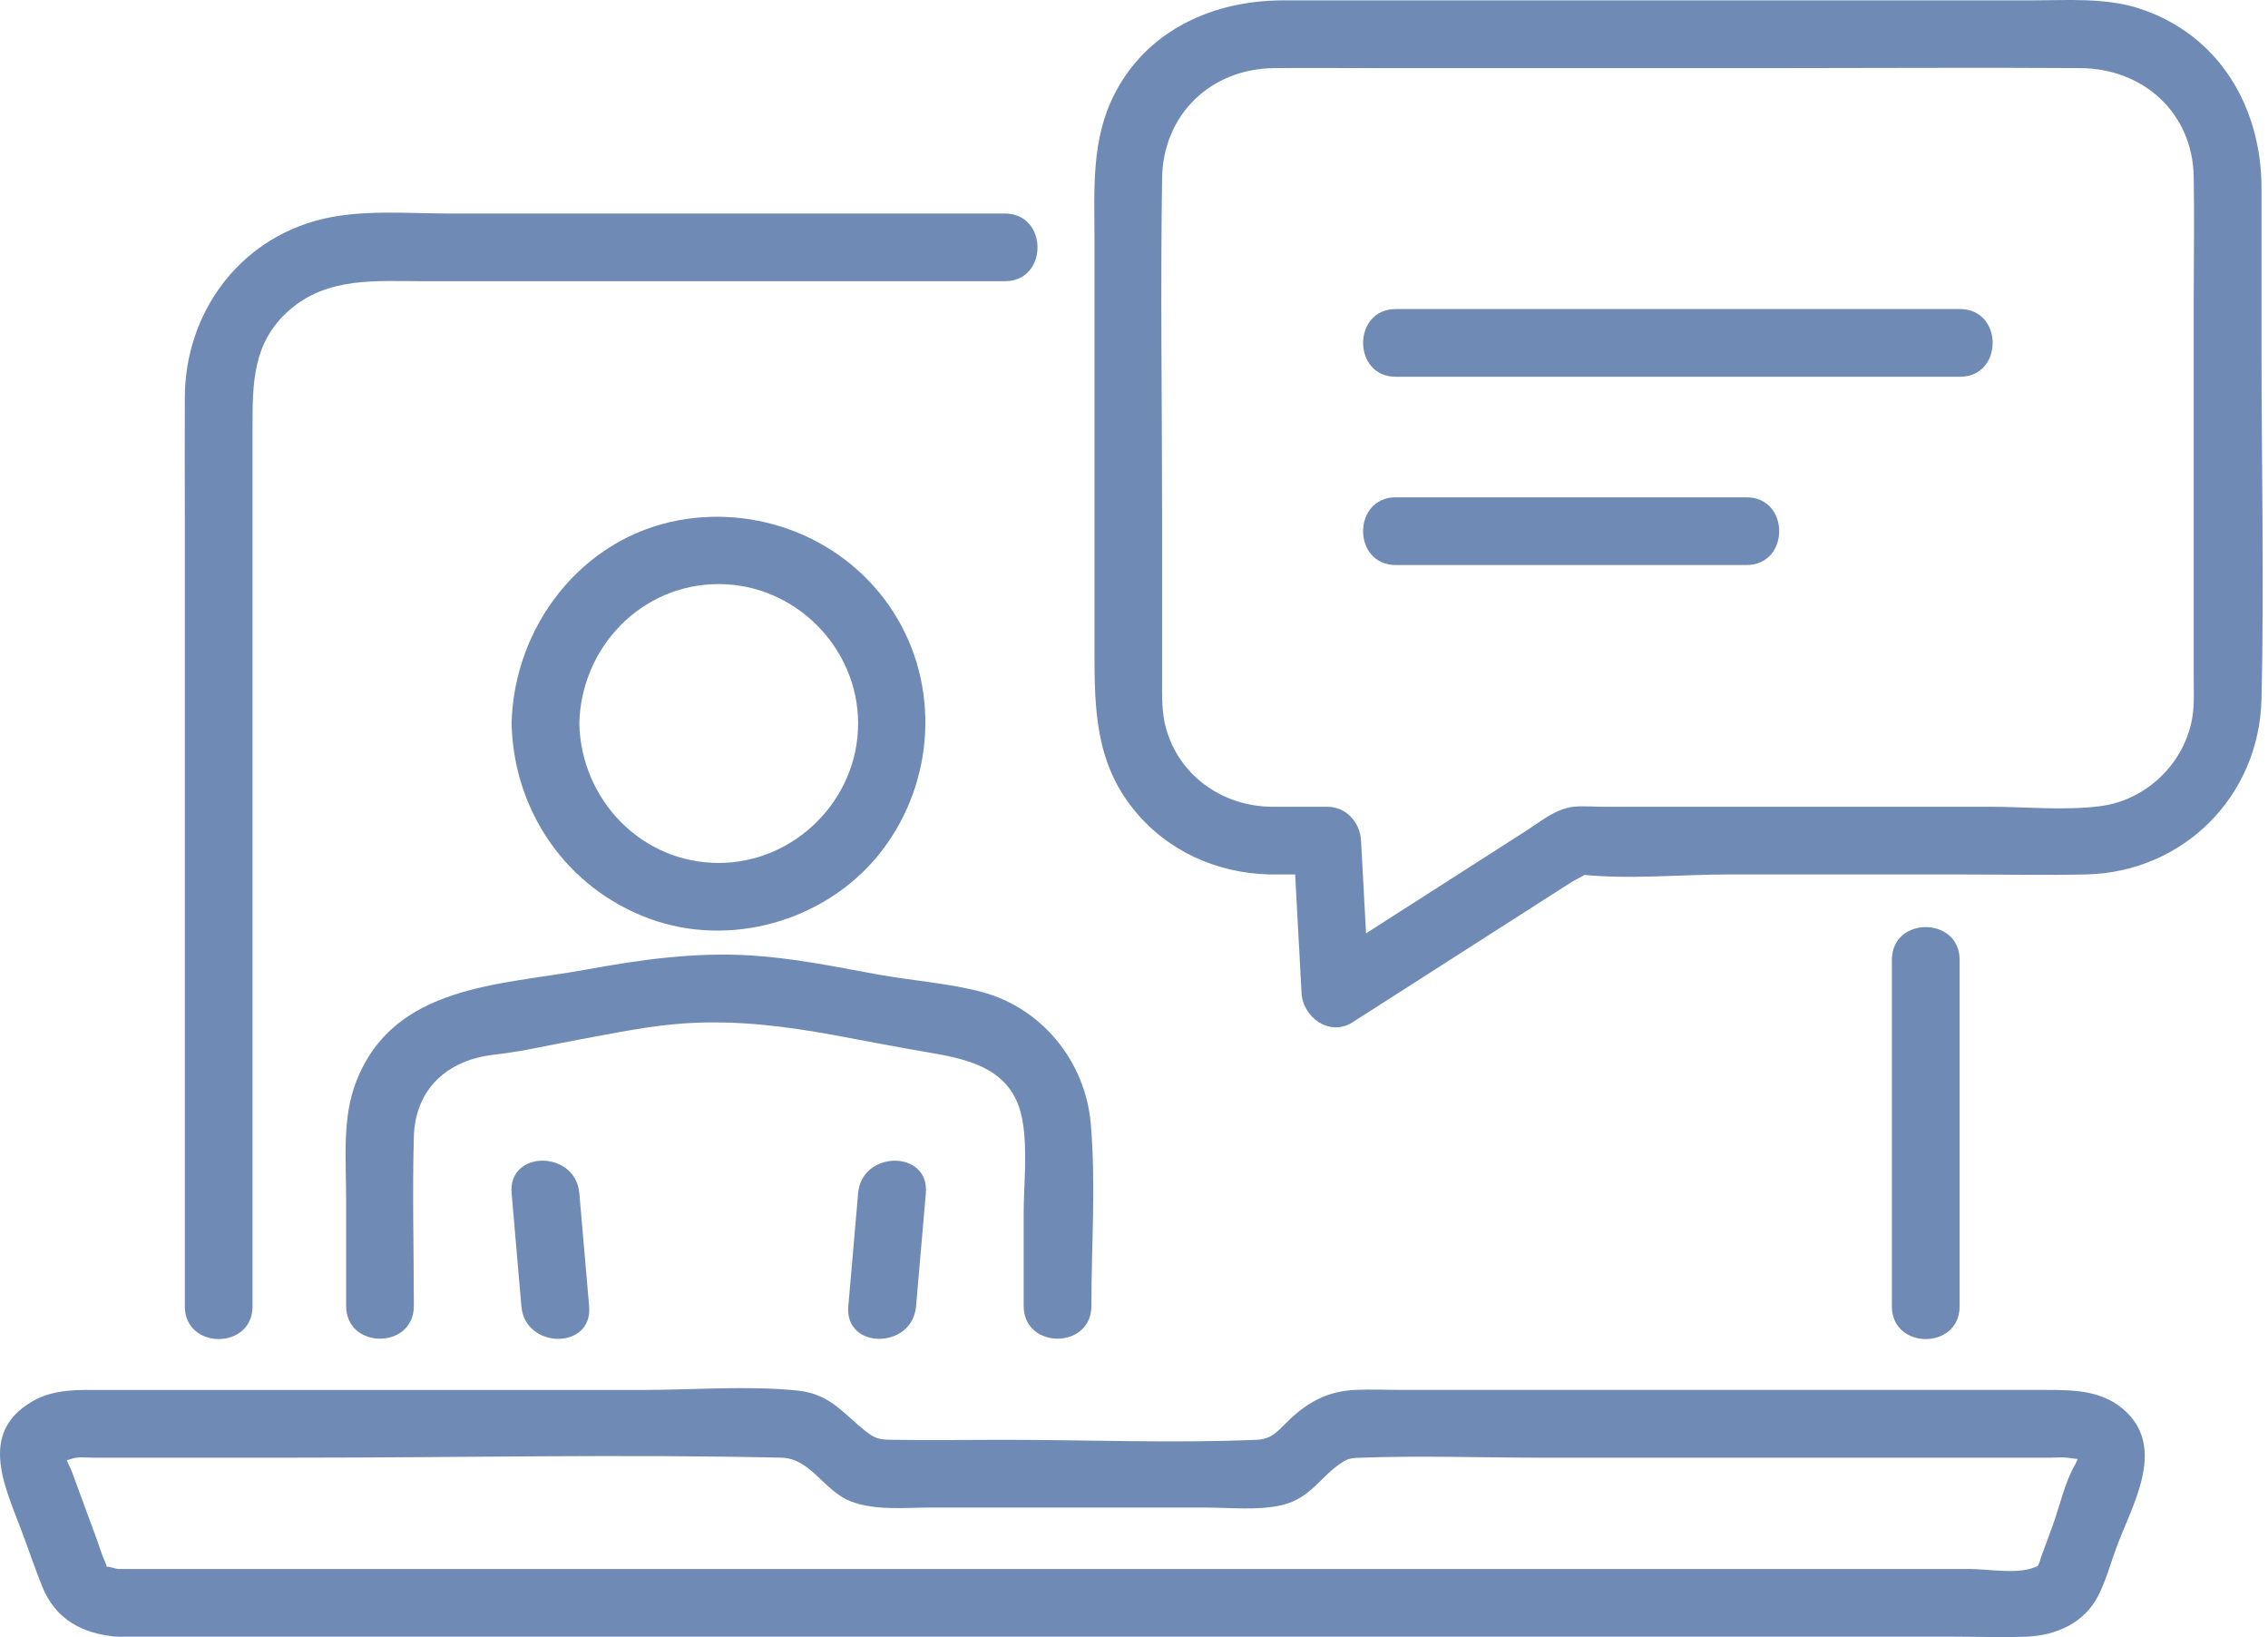 <svg width="97" height="70" viewBox="0 0 97 70" fill="none" xmlns="http://www.w3.org/2000/svg">
<path d="M42.974 9.13C38.195 9.13 33.413 9.13 28.634 9.13C25.494 9.13 22.351 9.13 19.211 9.13C17.422 9.13 15.455 8.946 13.707 9.385C10.183 10.269 7.924 13.412 7.905 16.972C7.895 18.671 7.905 20.37 7.905 22.07C7.905 28.623 7.905 35.179 7.905 41.732C7.905 46.442 7.905 51.151 7.905 55.858C7.905 57.721 10.801 57.724 10.801 55.858C10.801 45.563 10.801 35.271 10.801 24.976C10.801 22.743 10.801 20.513 10.801 18.28C10.801 16.41 10.794 14.655 12.361 13.274C14.012 11.821 16.1 12.024 18.125 12.024C20.992 12.024 23.86 12.024 26.727 12.024C32.144 12.024 37.56 12.024 42.977 12.024C44.838 12.026 44.84 9.13 42.974 9.13Z" fill="#6F8BB5"/>
<path d="M83.811 55.858C83.811 50.919 83.811 45.978 83.811 41.04C83.811 39.176 80.914 39.174 80.914 41.04C80.914 45.978 80.914 50.919 80.914 55.858C80.914 57.721 83.811 57.724 83.811 55.858Z" fill="#6F8BB5"/>
<path d="M5.025 69.981C8.412 69.981 11.798 69.981 15.182 69.981C23.046 69.981 30.91 69.981 38.775 69.981C47.532 69.981 56.291 69.981 65.048 69.981C71.228 69.981 77.407 69.981 83.588 69.981C84.614 69.981 85.652 70.024 86.678 69.981C87.941 69.928 89.147 69.397 89.739 68.231C90.072 67.574 90.275 66.828 90.528 66.14C91.173 64.393 92.606 62.039 90.982 60.413C90.026 59.457 88.766 59.43 87.525 59.43C86.219 59.43 84.914 59.43 83.61 59.43C79.422 59.43 75.237 59.43 71.049 59.43C67.363 59.43 63.68 59.43 59.994 59.43C59.318 59.43 58.637 59.399 57.962 59.43C56.735 59.486 55.859 59.992 55.012 60.837C54.575 61.272 54.346 61.537 53.73 61.564C50.139 61.716 46.506 61.564 42.909 61.564C41.34 61.564 39.769 61.588 38.202 61.564C37.787 61.557 37.514 61.562 37.162 61.301C36.105 60.516 35.574 59.604 34.104 59.457C31.929 59.239 29.648 59.432 27.466 59.432C23.165 59.432 18.863 59.432 14.562 59.432C11.183 59.432 7.801 59.432 4.422 59.432C3.374 59.432 2.327 59.37 1.376 59.925C-0.99 61.303 0.263 63.664 0.972 65.585C1.248 66.334 1.506 67.094 1.803 67.832C2.372 69.247 3.543 69.877 5.025 69.981C6.886 70.113 6.877 67.217 5.025 67.084C4.917 67.077 4.376 66.867 4.615 67.101C4.567 67.053 4.552 66.915 4.523 66.852C4.349 66.483 4.236 66.073 4.093 65.691C3.748 64.752 3.401 63.816 3.056 62.877C3.01 62.751 2.817 62.426 2.838 62.29C2.795 62.551 2.961 62.368 3.273 62.327C3.485 62.3 3.717 62.327 3.932 62.327C6.864 62.327 9.797 62.327 12.73 62.327C19.619 62.327 26.525 62.172 33.411 62.327C34.686 62.356 35.221 63.746 36.392 64.197C37.44 64.6 38.709 64.46 39.812 64.46C43.727 64.46 47.643 64.46 51.555 64.46C52.608 64.46 53.812 64.6 54.848 64.349C56.096 64.045 56.47 63.109 57.45 62.498C57.708 62.339 57.918 62.339 58.196 62.329C60.791 62.233 63.409 62.329 66.007 62.329C73.224 62.329 80.441 62.329 87.658 62.329C87.902 62.329 88.165 62.3 88.409 62.329C88.532 62.343 88.657 62.36 88.781 62.377C89.092 62.421 88.867 62.387 88.865 62.322C88.87 62.387 88.793 62.551 88.761 62.604C88.305 63.379 88.09 64.419 87.779 65.264C87.624 65.684 87.468 66.107 87.313 66.527C87.262 66.662 87.231 66.833 87.154 66.956C87.019 67.174 87.118 66.975 87.156 66.951C86.439 67.352 85.066 67.089 84.296 67.089C78.727 67.089 73.159 67.089 67.593 67.089C59.304 67.089 51.015 67.089 42.726 67.089C34.842 67.089 26.959 67.089 19.076 67.089C14.608 67.089 10.14 67.089 5.67 67.089C5.455 67.089 5.24 67.089 5.025 67.089C3.162 67.084 3.159 69.981 5.025 69.981Z" fill="#6F8BB5"/>
<path d="M54.288 37.39C55.113 37.39 55.936 37.39 56.762 37.39C56.279 36.907 55.796 36.425 55.314 35.942C55.432 38.114 55.548 40.289 55.666 42.461C55.722 43.504 56.871 44.337 57.846 43.712C59.81 42.454 61.775 41.197 63.74 39.939C64.906 39.193 66.074 38.445 67.24 37.699C67.436 37.573 67.858 37.416 67.986 37.221C67.853 37.424 66.936 37.318 67.573 37.39C69.637 37.619 71.86 37.39 73.933 37.39C77.187 37.39 80.439 37.39 83.692 37.39C85.529 37.39 87.371 37.429 89.208 37.39C93.372 37.301 96.623 34.059 96.722 29.895C96.84 24.913 96.722 19.912 96.722 14.927C96.722 12.632 96.722 10.336 96.722 8.041C96.722 4.594 94.921 1.497 91.532 0.375C90.06 -0.113 88.423 0.015 86.891 0.015C84.414 0.015 81.935 0.015 79.459 0.015C73.137 0.015 66.813 0.015 60.491 0.015C58.625 0.015 56.762 0.015 54.896 0.015C51.932 0.015 49.103 1.249 47.681 3.993C46.658 5.97 46.81 8.084 46.81 10.225C46.81 13.211 46.81 16.197 46.81 19.183C46.81 22.082 46.81 24.978 46.81 27.877C46.81 30.31 46.853 32.599 48.492 34.619C49.924 36.388 52.026 37.33 54.288 37.39C56.151 37.441 56.151 34.544 54.288 34.493C52.239 34.438 50.416 33.142 49.866 31.126C49.682 30.455 49.702 29.782 49.702 29.096C49.702 26.813 49.702 24.532 49.702 22.248C49.702 17.373 49.627 12.492 49.702 7.616C49.745 4.886 51.797 2.933 54.5 2.912C55.929 2.9 57.361 2.912 58.789 2.912C64.621 2.912 70.453 2.912 76.284 2.912C80.516 2.912 84.747 2.883 88.978 2.912C91.653 2.929 93.772 4.811 93.823 7.551C93.854 9.282 93.823 11.015 93.823 12.748C93.823 18.164 93.823 23.581 93.823 29C93.823 29.548 93.854 30.12 93.765 30.663C93.444 32.625 91.808 34.216 89.831 34.469C88.298 34.667 86.649 34.496 85.109 34.496C79.594 34.496 74.081 34.496 68.565 34.496C68.153 34.496 67.713 34.452 67.303 34.496C66.531 34.58 65.905 35.119 65.268 35.526C62.862 37.066 60.457 38.606 58.051 40.147C57.496 40.501 56.938 40.859 56.383 41.213C57.109 41.631 57.836 42.046 58.563 42.464C58.444 40.291 58.328 38.117 58.21 35.944C58.167 35.162 57.58 34.496 56.762 34.496C55.936 34.496 55.113 34.496 54.288 34.496C52.424 34.493 52.42 37.39 54.288 37.39Z" fill="#6F8BB5"/>
<path d="M59.697 16.11C66.743 16.11 73.789 16.11 80.834 16.11C81.831 16.11 82.828 16.11 83.825 16.11C85.689 16.11 85.691 13.214 83.825 13.214C76.779 13.214 69.734 13.214 62.688 13.214C61.691 13.214 60.694 13.214 59.697 13.214C57.834 13.214 57.831 16.11 59.697 16.11Z" fill="#6F8BB5"/>
<path d="M59.697 24.16C64.696 24.16 69.697 24.16 74.696 24.16C76.56 24.16 76.562 21.264 74.696 21.264C69.697 21.264 64.696 21.264 59.697 21.264C57.834 21.264 57.831 24.16 59.697 24.16Z" fill="#6F8BB5"/>
<path d="M25.197 55.858C25.057 54.245 24.917 52.63 24.777 51.018C24.618 49.174 21.719 49.157 21.881 51.018C22.02 52.63 22.16 54.245 22.3 55.858C22.46 57.702 25.359 57.719 25.197 55.858Z" fill="#6F8BB5"/>
<path d="M36.701 51.018C36.561 52.63 36.421 54.245 36.281 55.858C36.119 57.714 39.018 57.704 39.178 55.858C39.318 54.245 39.458 52.63 39.598 51.018C39.759 49.162 36.86 49.172 36.701 51.018Z" fill="#6F8BB5"/>
<path d="M17.7 55.841C17.7 53.432 17.632 51.013 17.7 48.607C17.758 46.543 19.155 45.322 21.118 45.099C22.342 44.962 23.561 44.672 24.77 44.45C26.305 44.17 27.835 43.844 29.395 43.75C31.507 43.622 33.554 43.873 35.62 44.25C37.008 44.503 38.393 44.779 39.783 45.013C41.608 45.319 43.363 45.778 43.732 47.921C43.955 49.208 43.781 50.644 43.781 51.94C43.781 53.241 43.781 54.54 43.781 55.841C43.781 57.704 46.677 57.707 46.677 55.841C46.677 53.256 46.878 50.596 46.648 48.02C46.416 45.404 44.589 43.13 42.04 42.428C40.667 42.048 39.006 41.935 37.478 41.655C35.69 41.327 33.904 40.962 32.084 40.851C29.716 40.709 27.406 41.03 25.088 41.455C21.374 42.135 16.855 42.097 15.238 46.236C14.625 47.803 14.803 49.582 14.803 51.23C14.803 52.766 14.803 54.303 14.803 55.838C14.803 57.704 17.7 57.709 17.7 55.841Z" fill="#6F8BB5"/>
<path d="M21.88 30.936C21.965 34.682 24.231 37.974 27.768 39.278C31.188 40.54 35.219 39.408 37.529 36.61C39.877 33.764 40.264 29.666 38.388 26.463C36.486 23.216 32.697 21.57 29.023 22.246C24.857 23.016 21.975 26.794 21.88 30.936C21.839 32.801 24.736 32.799 24.777 30.936C24.849 27.682 27.43 24.974 30.739 24.974C33.993 24.974 36.701 27.682 36.701 30.936C36.701 34.189 33.993 36.898 30.739 36.898C27.427 36.898 24.849 34.189 24.777 30.936C24.736 29.075 21.839 29.07 21.88 30.936Z" fill="#6F8BB5"/>
</svg>
